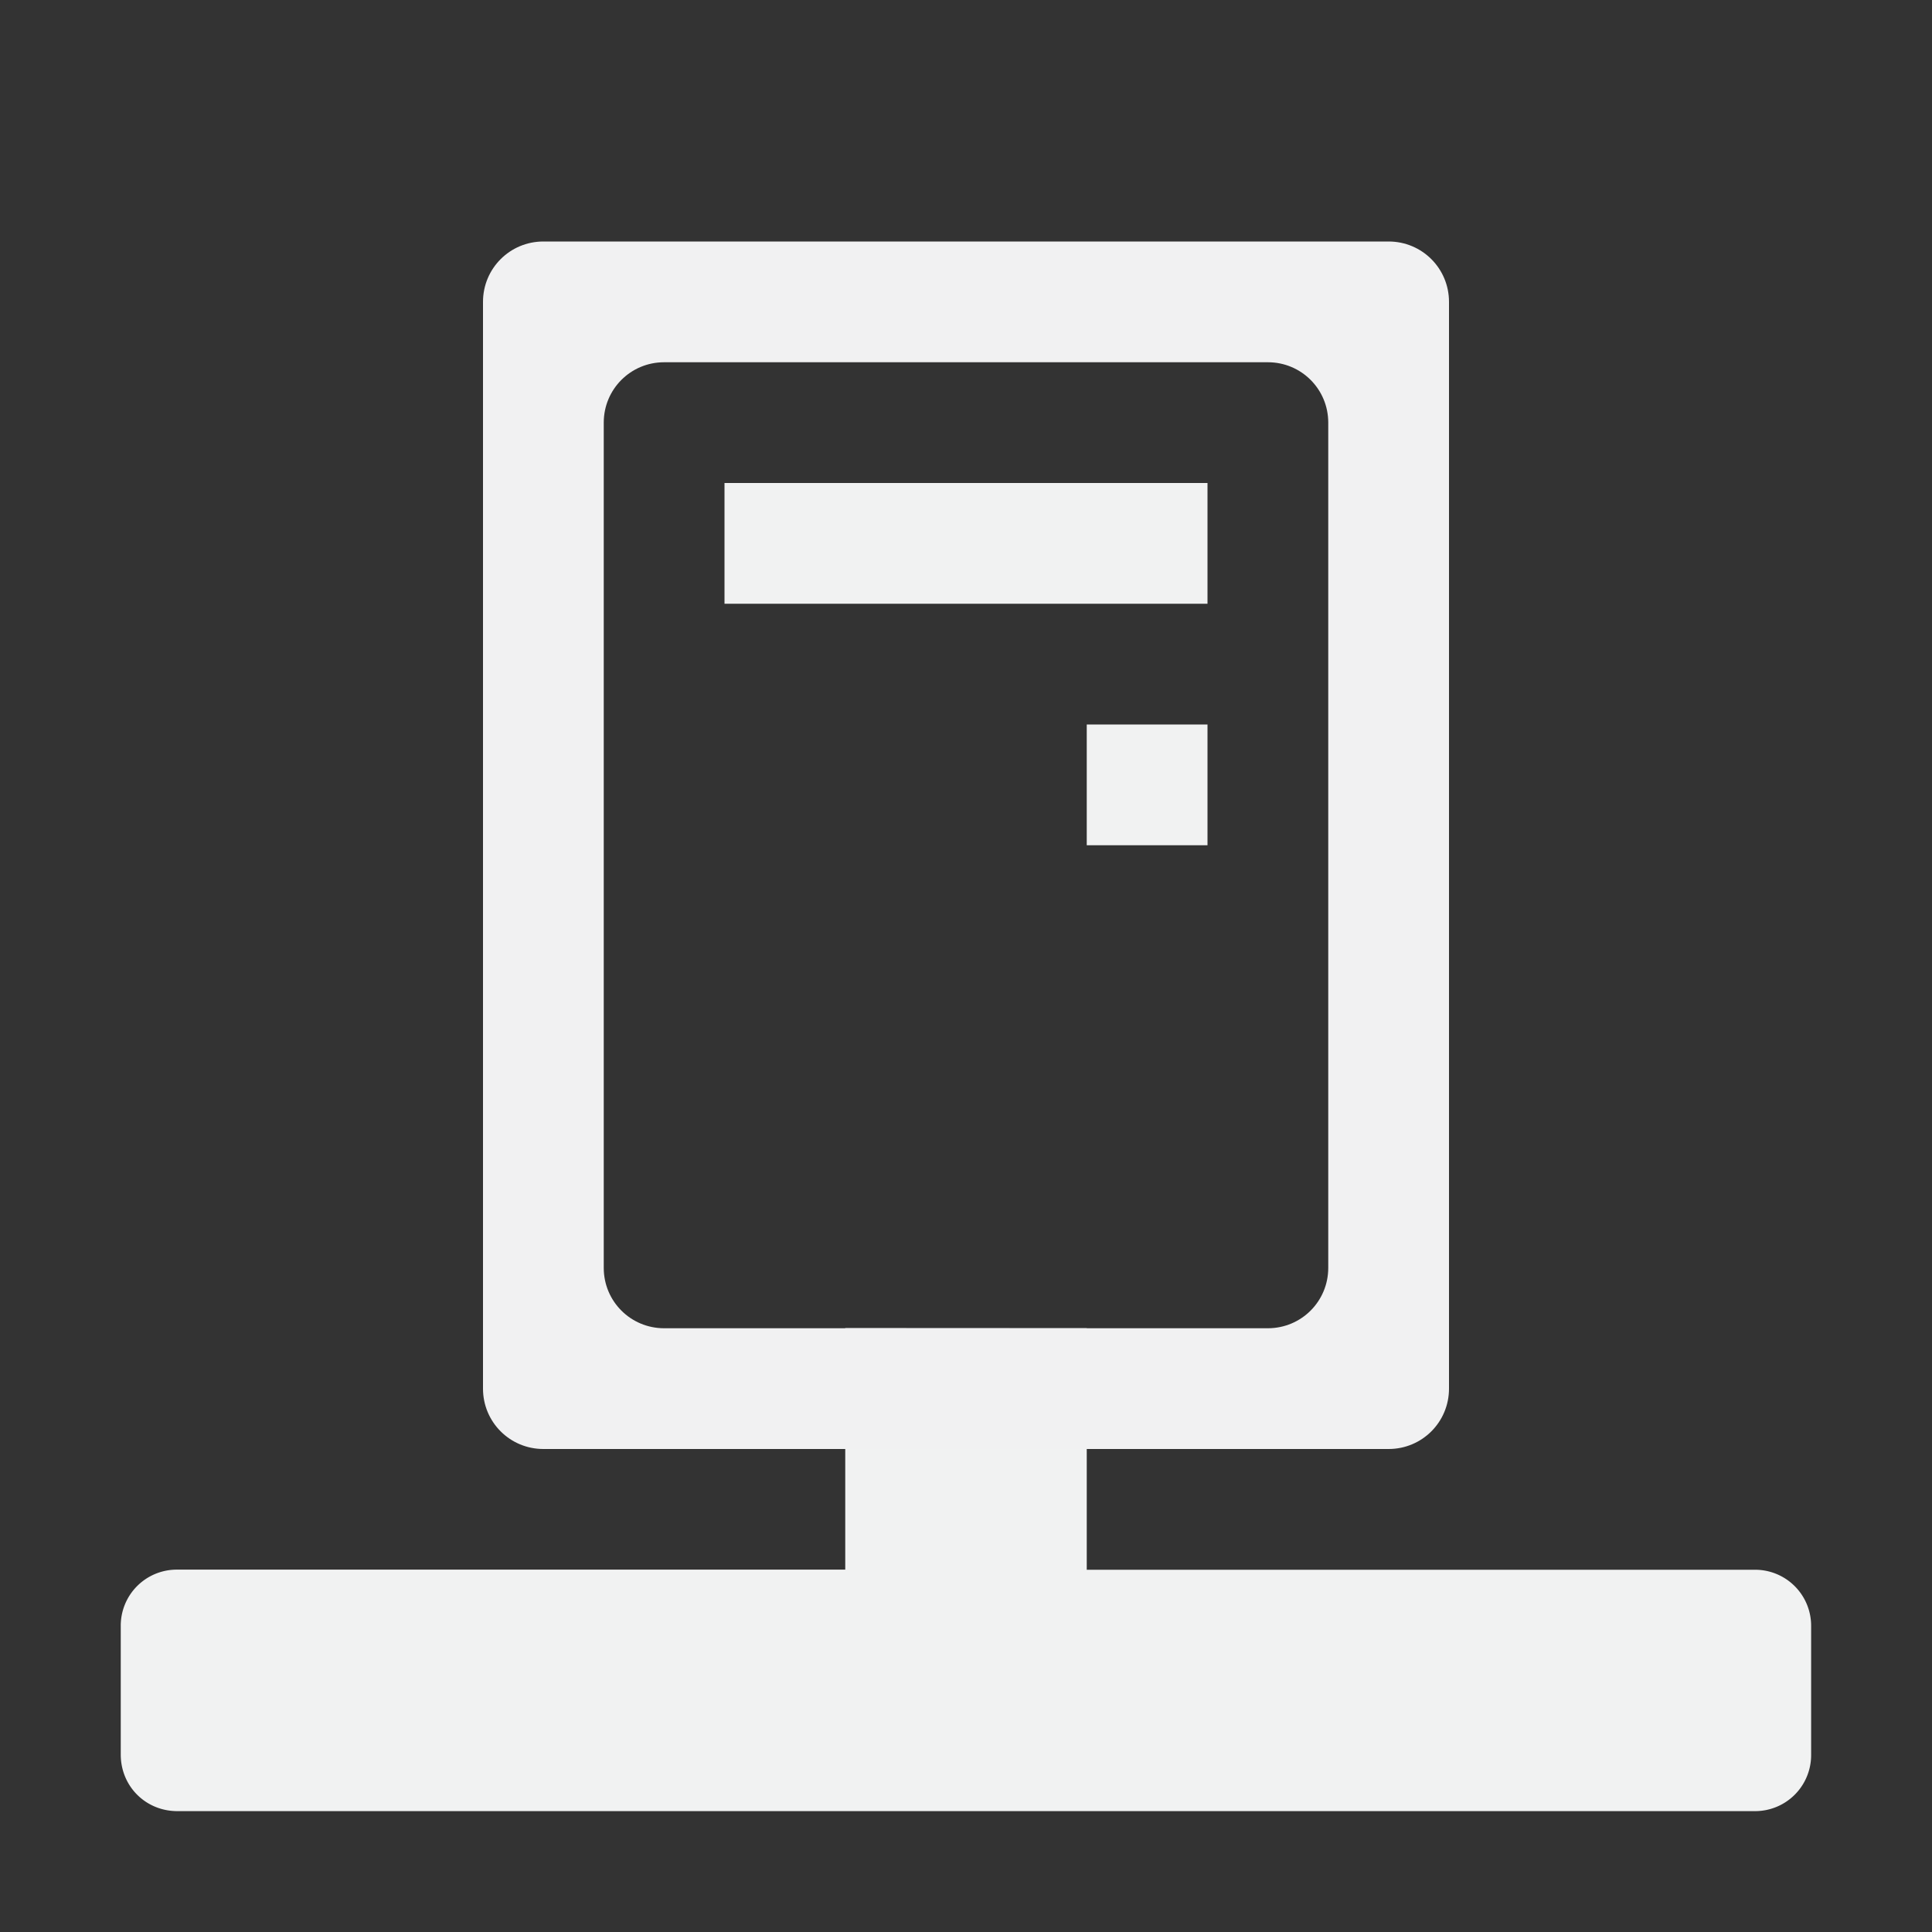 <?xml version="1.0" encoding="UTF-8"?>
<svg version="1.1" viewBox="0 0 16 16" xmlns="http://www.w3.org/2000/svg">
<rect x="0" y="0" width="16" height="16" fill="#333333" stroke="none"/>
<g fill="#f1f2f2">
<path d="m7 10.999v2h-5.531a0.464 0.464 0 0 0-0.469 0.469v1.062c0 0.263 0.206 0.469 0.469 0.469h13.061a0.464 0.464 0 0 0 0.469-0.469v-1.061a0.464 0.464 0 0 0-0.469-0.469h-5.53v-2z"/>
<path d="m6 4h4v1h-4zm3 2h1v1h-1z" overflow="visible" style="color:#000000"/>
<path d="m4.5 2c-0.277 0-0.5 0.223-0.5 0.5v9c0 0.277 0.223 0.5 0.5 0.5h7c0.277 0 0.5-0.223 0.5-0.5v-9c0-0.277-0.223-0.5-0.5-0.5h-7zm1 1h5c0.277 0 0.5 0.223 0.5 0.5v7c0 0.277-0.223 0.5-0.5 0.5h-5c-0.277 0-0.5-0.223-0.5-0.5v-7c0-0.277 0.223-0.5 0.5-0.5z" style="fill:#f1f1f2"/>
</g>
</svg>
